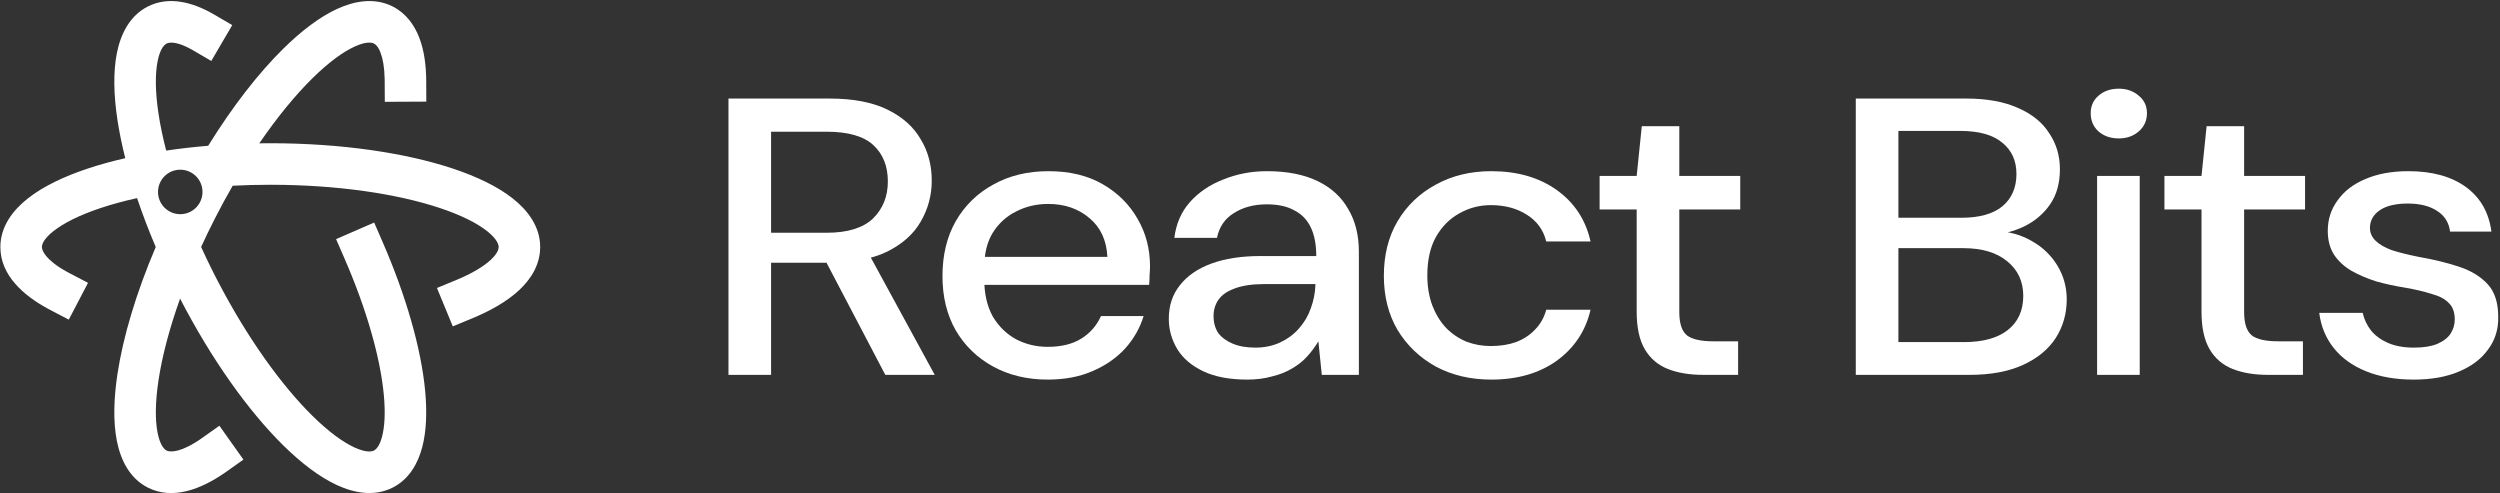 <svg width="1074" height="212" viewBox="0 0 1074 212" fill="none" xmlns="http://www.w3.org/2000/svg">
<rect x="0" y="0" width="1074" height="212" fill="#333333" stroke="none"/>
<path d="M63.472 2.816C72.603 -1.839 82.759 1.032 91.255 5.819L92.072 6.288L99.772 10.791L90.766 26.189L83.066 21.686L82.418 21.314C75.821 17.606 72.647 18.162 71.572 18.71L71.565 18.713C70.653 19.177 68.8 20.81 67.708 26.302C66.641 31.669 66.649 39.265 68.088 48.817C68.831 53.75 69.937 59.069 71.393 64.69C77.185 63.833 83.217 63.138 89.44 62.622C99.856 45.788 110.994 31.467 121.728 20.894C129.391 13.346 137.216 7.342 144.77 3.856C152.09 0.478 160.606 -1.145 168.377 2.622L168.747 2.805L168.765 2.814C174.428 5.71 178.015 10.726 180.128 16.221C182.215 21.65 183.069 28.012 183.102 34.735L183.146 43.654L165.307 43.741L165.264 34.822L165.25 33.818C165.146 28.881 164.461 25.182 163.478 22.623C162.458 19.971 161.34 19.055 160.652 18.701C159.732 18.238 157.315 17.712 152.244 20.052C147.271 22.347 141.129 26.823 134.245 33.603C126.874 40.864 119.074 50.35 111.397 61.57C112.961 61.548 114.533 61.535 116.111 61.535C146.356 61.535 174.11 65.609 194.612 72.442C204.816 75.843 213.718 80.09 220.252 85.238C226.685 90.308 232.063 97.301 232.063 106.132C232.063 113.742 228.031 120.018 222.88 124.779C217.73 129.539 210.733 133.515 202.762 136.805L194.518 140.209L187.711 123.721L195.955 120.317C202.849 117.471 207.745 114.477 210.771 111.68C213.796 108.883 214.225 107.012 214.225 106.132C214.224 105.109 213.61 102.716 209.211 99.25C204.911 95.862 198.137 92.42 188.972 89.365C170.734 83.286 144.972 79.374 116.111 79.374C110.604 79.374 105.21 79.517 99.959 79.79C97.333 84.342 94.758 89.082 92.258 93.986C90.182 98.059 88.229 102.108 86.4 106.112C87.872 109.335 89.423 112.588 91.055 115.858L92.269 118.265L92.27 118.268L93.505 120.667C106.318 145.309 120.98 165.594 134.247 178.662C141.129 185.441 147.271 189.914 152.242 192.206C157.32 194.548 159.735 194.015 160.652 193.55L160.813 193.462C161.658 192.961 163.081 191.565 164.133 187.594C165.25 183.373 165.62 177.309 164.875 169.477C163.391 153.885 157.687 133.277 147.94 110.906L144.378 102.729L160.732 95.603L164.295 103.781C174.527 127.267 180.918 149.757 182.634 167.788C183.488 176.768 183.234 185.146 181.377 192.16C179.524 199.158 175.743 205.879 168.756 209.442L168.751 209.444C160.883 213.45 152.211 211.835 144.772 208.405C137.218 204.921 129.392 198.919 121.729 191.371C106.699 176.567 90.878 154.408 77.362 128.284C72.75 141.178 69.632 153.146 68.083 163.438C66.645 172.991 66.638 180.59 67.706 185.959C68.731 191.108 70.424 192.866 71.384 193.449L71.565 193.551L71.574 193.555L71.715 193.621C73.273 194.293 77.887 194.496 86.978 188.051L94.253 182.892L104.571 197.444L97.295 202.603L96.344 203.267C86.437 210.069 74.25 214.943 63.472 209.447V209.448C55.601 205.441 51.809 197.474 50.21 189.44C48.586 181.281 48.842 171.421 50.442 160.784C52.848 144.799 58.473 125.899 66.903 106.112C63.857 98.962 61.179 91.927 58.885 85.105C53.219 86.36 47.982 87.788 43.251 89.365C34.086 92.42 27.311 95.862 23.012 99.25C18.613 102.716 17.998 105.109 17.998 106.132C17.998 107.672 19.619 111.78 28.98 116.879L29.91 117.376L37.813 121.51L29.546 137.316L21.643 133.182L20.616 132.636C10.035 126.894 0.16 118.231 0.16 106.132C0.16 97.301 5.538 90.308 11.971 85.238C18.504 80.089 27.406 75.843 37.61 72.442C42.605 70.778 48.03 69.278 53.816 67.96C52.362 62.202 51.233 56.684 50.448 51.475C48.846 40.84 48.589 30.981 50.212 22.822C51.81 14.788 55.601 6.823 63.472 2.816ZM77.439 72.901C72.16 72.901 67.882 77.18 67.882 82.458C67.882 87.736 72.161 92.014 77.439 92.014C82.716 92.014 86.995 87.736 86.995 82.458C86.995 77.18 82.716 72.901 77.439 72.901Z" fill="white"/>
<path d="M312.951 161.04V42.337H356.34C366.47 42.337 374.77 43.92 381.238 47.086C387.707 50.251 392.467 54.49 395.518 59.804C398.692 65.004 400.278 70.939 400.278 77.609C400.278 83.94 398.692 89.818 395.518 95.245C392.467 100.558 387.646 104.854 381.055 108.132C374.465 111.298 366.043 112.88 355.791 112.88H331.259V161.04H312.951ZM380.323 161.04L352.678 108.302H372.817L401.56 161.04H380.323ZM331.259 99.993H355.058C364.09 99.993 370.742 97.958 375.014 93.888C379.286 89.705 381.421 84.392 381.421 77.948C381.421 71.391 379.347 66.191 375.197 62.347C371.047 58.504 364.334 56.582 355.058 56.582H331.259V99.993Z" fill="white"/>
<path d="M450.106 163.074C441.319 163.074 433.508 161.209 426.673 157.478C419.838 153.748 414.468 148.548 410.562 141.878C406.778 135.208 404.887 127.464 404.887 118.646C404.887 109.602 406.778 101.745 410.562 95.075C414.468 88.292 419.838 83.035 426.673 79.305C433.508 75.461 441.441 73.539 450.473 73.539C459.504 73.539 467.255 75.404 473.723 79.135C480.192 82.866 485.196 87.84 488.736 94.058C492.275 100.162 494.045 106.945 494.045 114.407C494.045 115.537 493.984 116.781 493.862 118.137C493.862 119.381 493.801 120.794 493.679 122.377H418.251V110.337H475.737C475.371 103.215 472.808 97.675 468.048 93.719C463.288 89.649 457.368 87.614 450.29 87.614C445.285 87.614 440.709 88.688 436.559 90.836C432.409 92.871 429.053 95.923 426.49 99.993C424.049 103.95 422.828 108.98 422.828 115.085V119.833C422.828 126.164 424.049 131.534 426.49 135.943C429.053 140.238 432.409 143.517 436.559 145.778C440.709 147.926 445.224 149 450.106 149C455.965 149 460.786 147.813 464.569 145.439C468.353 143.065 471.16 139.843 472.991 135.773H491.299C489.712 140.973 487.027 145.665 483.243 149.848C479.46 153.917 474.761 157.139 469.146 159.513C463.654 161.887 457.307 163.074 450.106 163.074Z" fill="white"/>
<path d="M535.805 163.074C528.238 163.074 521.952 161.887 516.948 159.513C511.944 157.139 508.221 153.974 505.78 150.017C503.339 145.947 502.119 141.595 502.119 136.96C502.119 131.308 503.705 126.503 506.879 122.546C510.052 118.476 514.568 115.368 520.426 113.22C526.285 111.072 533.303 109.998 541.48 109.998H565.463C565.463 105.023 564.67 100.897 563.083 97.619C561.496 94.34 559.116 91.91 555.943 90.327C552.892 88.631 548.986 87.783 544.226 87.783C538.734 87.783 534.035 89.027 530.129 91.514C526.224 93.888 523.783 97.449 522.806 102.197H504.499C505.231 96.206 507.428 91.118 511.089 86.936C514.873 82.64 519.694 79.361 525.552 77.1C531.411 74.726 537.635 73.539 544.226 73.539C552.892 73.539 560.154 74.952 566.012 77.778C571.871 80.605 576.265 84.618 579.194 89.818C582.245 94.906 583.771 101.01 583.771 108.132V161.04H567.843L566.378 146.626C565.036 148.887 563.449 151.035 561.618 153.07C559.788 155.104 557.591 156.857 555.028 158.326C552.587 159.796 549.718 160.927 546.423 161.718C543.25 162.622 539.71 163.074 535.805 163.074ZM539.283 149.339C543.189 149.339 546.728 148.604 549.902 147.134C553.075 145.665 555.76 143.686 557.957 141.199C560.276 138.599 561.985 135.716 563.083 132.551C564.304 129.273 564.975 125.938 565.097 122.546V122.037H543.311C538.063 122.037 533.791 122.659 530.495 123.903C527.322 125.033 525.003 126.616 523.539 128.651C522.074 130.686 521.342 133.06 521.342 135.773C521.342 138.599 522.013 141.03 523.356 143.065C524.82 144.987 526.895 146.513 529.58 147.643C532.265 148.774 535.5 149.339 539.283 149.339Z" fill="white"/>
<path d="M640.642 163.074C631.732 163.074 623.799 161.209 616.842 157.478C609.885 153.635 604.392 148.378 600.365 141.708C596.459 135.038 594.506 127.294 594.506 118.476C594.506 109.545 596.459 101.745 600.365 95.075C604.392 88.292 609.885 83.035 616.842 79.305C623.799 75.461 631.732 73.539 640.642 73.539C651.87 73.539 661.268 76.252 668.835 81.679C676.402 87.105 681.223 94.453 683.298 103.723H664.258C663.038 98.749 660.231 94.906 655.837 92.192C651.565 89.479 646.439 88.123 640.458 88.123C635.576 88.123 631.061 89.31 626.911 91.684C622.761 93.945 619.405 97.336 616.842 101.858C614.401 106.267 613.18 111.75 613.18 118.307C613.18 123.168 613.912 127.52 615.377 131.364C616.842 135.095 618.794 138.26 621.235 140.86C623.799 143.46 626.728 145.439 630.023 146.795C633.318 148.039 636.797 148.661 640.458 148.661C644.486 148.661 648.087 148.095 651.26 146.965C654.555 145.721 657.301 143.913 659.498 141.539C661.817 139.164 663.404 136.338 664.258 133.06H683.298C681.223 142.104 676.402 149.395 668.835 154.935C661.268 160.361 651.87 163.074 640.642 163.074Z" fill="white"/>
<path d="M731.679 161.04C725.821 161.04 720.755 160.192 716.484 158.496C712.212 156.8 708.917 153.974 706.598 150.017C704.279 146.06 703.119 140.691 703.119 133.908V89.988H687.192V75.574H703.119L705.316 54.208H721.427V75.574H747.607V89.988H721.427V134.077C721.427 138.938 722.525 142.273 724.722 144.082C726.919 145.778 730.703 146.626 736.073 146.626H746.691V161.04H731.679Z" fill="white"/>
<path d="M797.245 161.04V42.337H844.661C853.571 42.337 861.016 43.694 866.997 46.407C872.977 49.007 877.432 52.625 880.361 57.26C883.412 61.782 884.938 66.926 884.938 72.691C884.938 78.683 883.535 83.714 880.727 87.783C877.92 91.853 874.198 95.019 869.56 97.28C865.044 99.427 860.162 100.671 854.914 101.01L857.477 99.314C863.091 99.427 868.217 100.841 872.855 103.554C877.493 106.154 881.155 109.659 883.84 114.067C886.525 118.476 887.867 123.338 887.867 128.651C887.867 134.756 886.281 140.295 883.107 145.269C879.934 150.13 875.235 153.974 869.011 156.8C862.786 159.626 855.158 161.04 846.126 161.04H797.245ZM815.552 146.965H843.746C851.801 146.965 858.026 145.269 862.42 141.878C866.936 138.373 869.194 133.455 869.194 127.125C869.194 120.907 866.875 115.933 862.237 112.202C857.721 108.472 851.435 106.606 843.38 106.606H815.552V146.965ZM815.552 93.549H842.647C850.337 93.549 856.195 91.91 860.223 88.631C864.251 85.24 866.264 80.605 866.264 74.726C866.264 69.074 864.251 64.608 860.223 61.33C856.195 57.938 850.154 56.243 842.098 56.243H815.552V93.549Z" fill="white"/>
<path d="M900.913 161.04V75.574H919.221V161.04H900.913ZM910.25 59.465C906.71 59.465 903.781 58.447 901.462 56.412C899.265 54.377 898.167 51.777 898.167 48.612C898.167 45.559 899.265 43.072 901.462 41.151C903.781 39.116 906.71 38.098 910.25 38.098C913.667 38.098 916.535 39.116 918.854 41.151C921.173 43.072 922.333 45.559 922.333 48.612C922.333 51.777 921.173 54.377 918.854 56.412C916.535 58.447 913.667 59.465 910.25 59.465Z" fill="white"/>
<path d="M974.326 161.04C968.468 161.04 963.403 160.192 959.131 158.496C954.859 156.8 951.564 153.974 949.245 150.017C946.926 146.06 945.767 140.691 945.767 133.908V89.988H929.839V75.574H945.767L947.964 54.208H964.074V75.574H990.254V89.988H964.074V134.077C964.074 138.938 965.173 142.273 967.37 144.082C969.567 145.778 973.35 146.626 978.72 146.626H989.339V161.04H974.326Z" fill="white"/>
<path d="M1036.99 163.074C1029.18 163.074 1022.34 161.887 1016.48 159.513C1010.63 157.139 1005.99 153.804 1002.57 149.508C999.153 145.213 997.078 140.182 996.346 134.416H1015.02C1015.63 137.13 1016.79 139.617 1018.5 141.878C1020.33 144.139 1022.77 145.947 1025.82 147.304C1028.99 148.661 1032.72 149.339 1036.99 149.339C1041.02 149.339 1044.31 148.83 1046.87 147.813C1049.56 146.682 1051.51 145.213 1052.73 143.404C1053.95 141.482 1054.56 139.447 1054.56 137.299C1054.56 134.134 1053.71 131.76 1052 130.177C1050.41 128.481 1047.97 127.181 1044.68 126.277C1041.5 125.259 1037.66 124.355 1033.14 123.564C1028.87 122.885 1024.72 121.981 1020.69 120.85C1016.79 119.607 1013.25 118.081 1010.08 116.272C1007.03 114.463 1004.58 112.202 1002.75 109.489C1000.92 106.663 1000.01 103.215 1000.01 99.145C1000.01 94.284 1001.41 89.931 1004.22 86.088C1007.03 82.131 1010.99 79.079 1016.12 76.931C1021.37 74.67 1027.53 73.539 1034.61 73.539C1044.86 73.539 1053.1 75.8 1059.32 80.322C1065.55 84.844 1069.21 91.231 1070.31 99.484H1052.55C1052.06 95.64 1050.23 92.701 1047.06 90.666C1043.88 88.518 1039.67 87.444 1034.43 87.444C1029.18 87.444 1025.15 88.405 1022.34 90.327C1019.54 92.249 1018.13 94.793 1018.13 97.958C1018.13 99.993 1018.93 101.802 1020.51 103.384C1022.1 104.967 1024.42 106.324 1027.47 107.454C1030.64 108.472 1034.49 109.432 1039 110.337C1045.47 111.467 1051.27 112.88 1056.39 114.576C1061.52 116.272 1065.61 118.759 1068.66 122.037C1071.71 125.316 1073.24 130.007 1073.24 136.112C1073.36 141.425 1071.9 146.117 1068.84 150.187C1065.91 154.257 1061.7 157.422 1056.21 159.683C1050.84 161.944 1044.43 163.074 1036.99 163.074Z" fill="white"/>
</svg>
